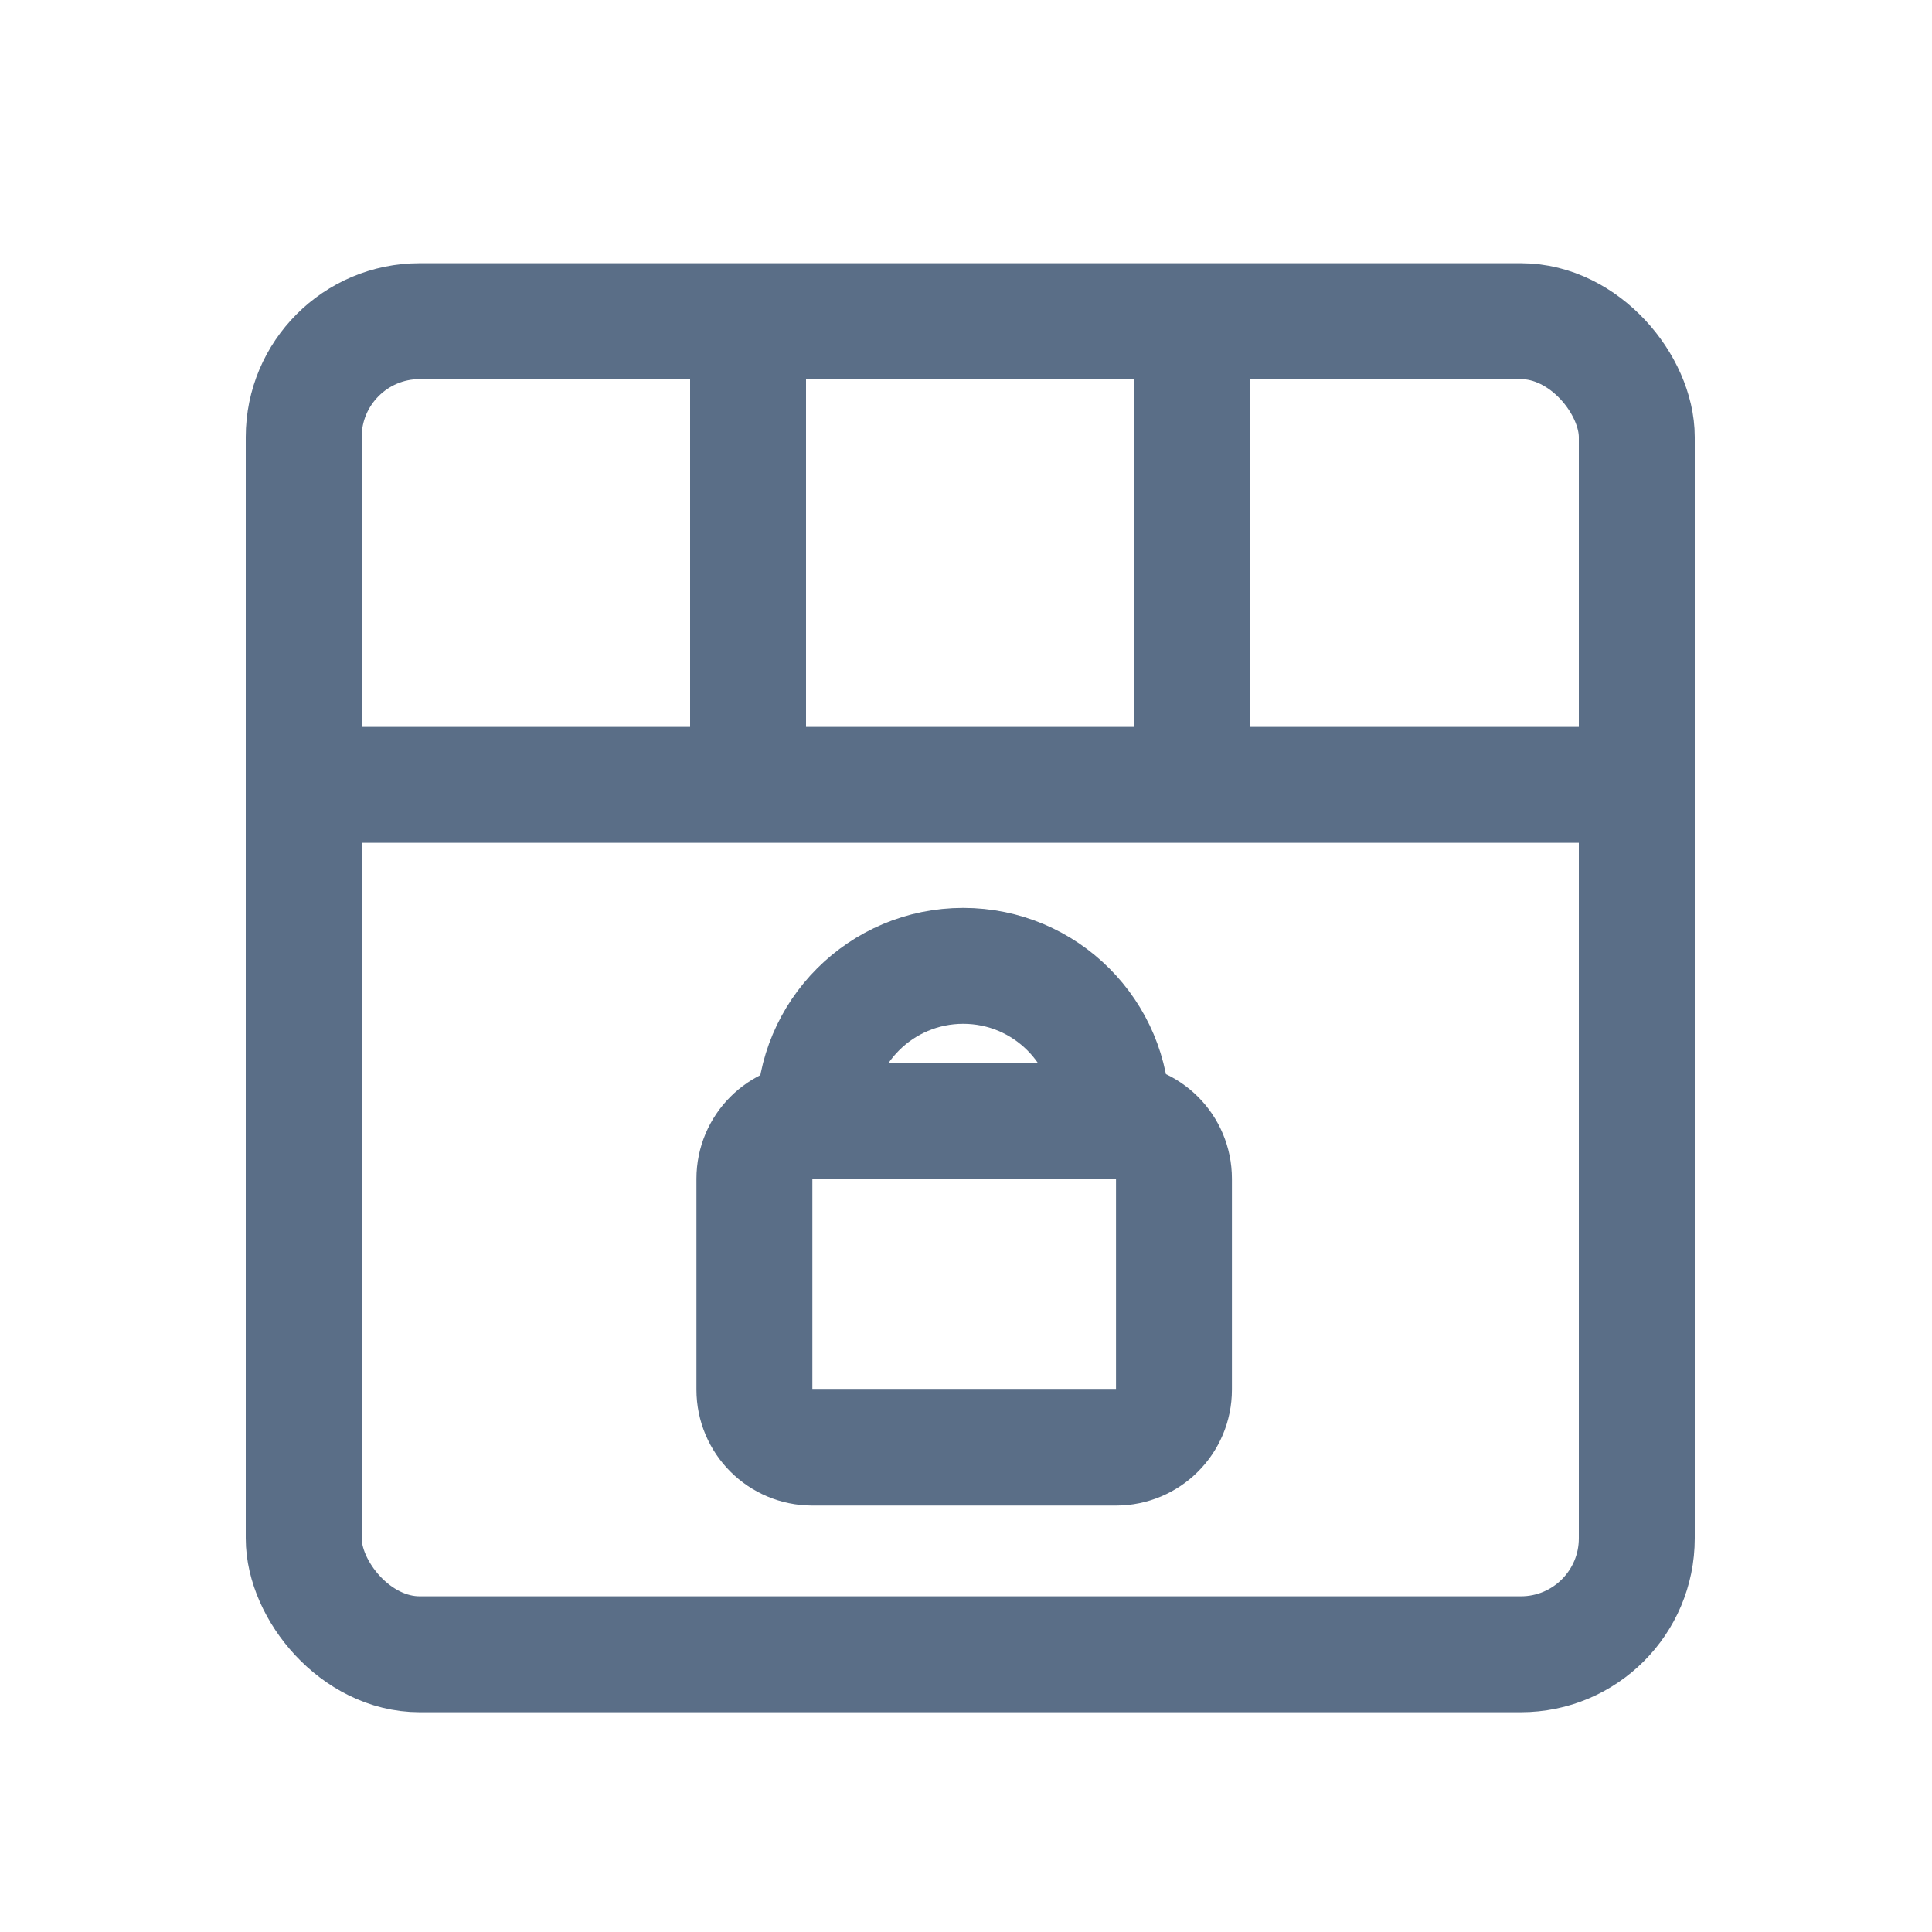 <svg width="25" height="25" viewBox="0 0 25 25" fill="none" xmlns="http://www.w3.org/2000/svg">
<g clip-path="url(#clip0_370_23265)">
<path d="M9.68 4.156H3.93V10.156H9.68M9.68 4.156V10.156M9.68 4.156H15.43M9.68 10.156H15.43M15.43 4.156V10.156M15.43 4.156H21.18V10.156H15.43M10.54 14.619L10.54 14.424C10.539 13.36 11.401 12.498 12.464 12.498C13.527 12.498 14.388 13.359 14.388 14.422V14.619M10.512 18.732H14.441C14.856 18.732 15.191 18.396 15.191 17.982V15.253C15.191 14.839 14.856 14.503 14.441 14.503H10.512C10.098 14.503 9.762 14.839 9.762 15.253V17.982C9.762 18.396 10.098 18.732 10.512 18.732Z" stroke="#5A6E87" stroke-width="1.5"/>
</g>
<rect x="3.93" y="4.156" width="17.25" height="17.25" rx="1.5" stroke="#5A6E87" stroke-width="1.5"/>
<defs>
<clipPath id="clip0_370_23265">
<rect x="3.93" y="4.156" width="17.25" height="17.25" rx="1.5" fill="white"/>
</clipPath>
</defs>
</svg>
